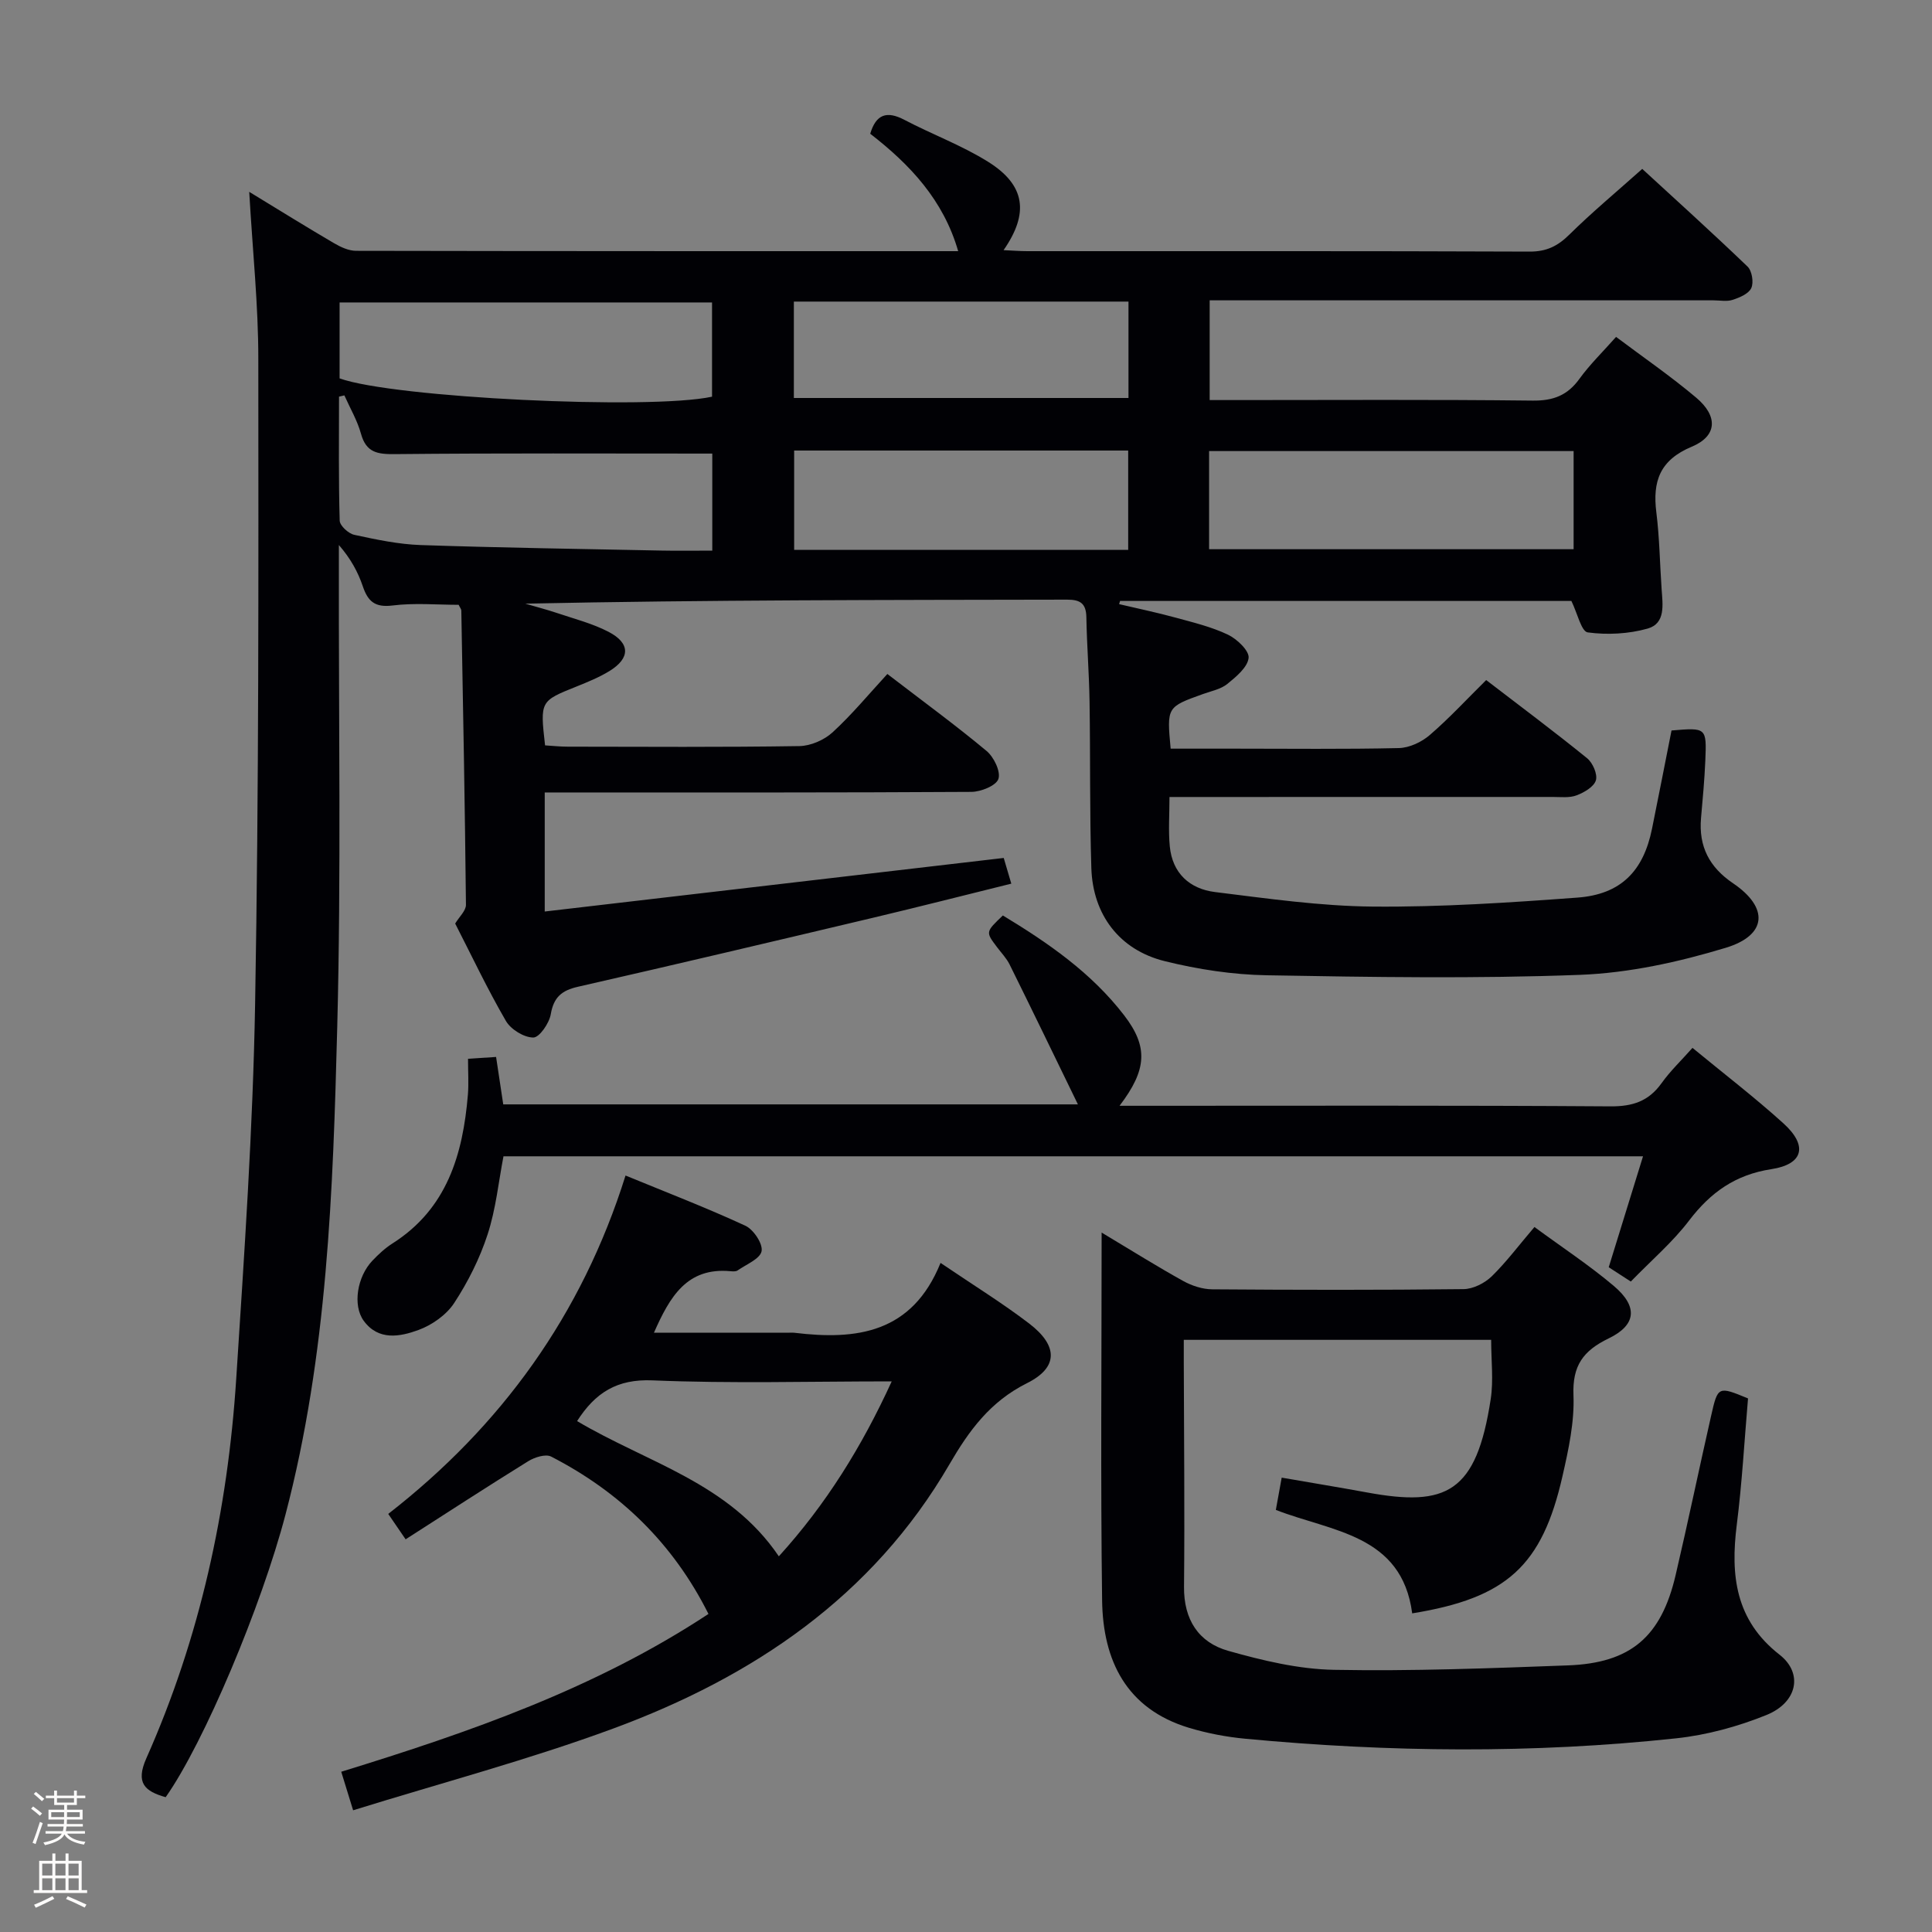 <svg enable-background="new 0 0 400 400" viewBox="0 0 400 400" xmlns="http://www.w3.org/2000/svg"><rect x="0" y="0" width="400" height="400" fill="#808080" stroke="none"/><path d="m6.44 374.46.42-.45c.65.47 1.27.95 1.85 1.44l-.45.49c-.65-.56-1.25-1.06-1.82-1.48m.93 7.33-.63-.26c.55-1.36 1.05-2.8 1.52-4.33.19.1.38.19.59.27-.46 1.29-.95 2.73-1.48 4.32m-.38-10.38.44-.42c.43.34 1.01.82 1.74 1.44l-.49.49c-.53-.51-1.09-1.01-1.69-1.51m2.5.35h1.72v-1.04h.59v1.04h3.52v-1.04h.59v1.04h1.75v.53h-1.75v1.42h-2.03v.97h3.22v2.03h-3.24c0 .35-.01.66-.03.93h3.32v.53h-3.37c-.03.27-.08.58-.15.94h3.96v.53h-3.71c.67.92 1.93 1.48 3.79 1.68-.13.24-.23.44-.29.59-2.13-.38-3.48-1.08-4.04-2.12-.43.97-1.77 1.72-4.03 2.23-.09-.19-.2-.37-.33-.55 2.1-.42 3.37-1.03 3.81-1.83h-3.36v-.53h3.58c.08-.29.13-.61.16-.94h-3.33v-.53h3.39c.02-.27.04-.58.04-.93h-3.23v-2.03h3.25v-.97h-2.07v-1.42h-1.73zm1.12 3.44v1h2.65c.01-.3.02-.44.01-.4v-.25-.35zm1.19-2h3.52v-.91h-3.52zm4.71 2h-2.63v.59c0 .15-.01.28-.01.4h2.64z" fill="#fcfbfa"/><path d="m13.56 383.74h.63v1.52h2.72v6.07h1.13v.6h-11.06v-.6h1.13v-6.07h2.73v-1.52h.63v1.52h2.1v-1.52zm-2.69 8.83.38.56c-1.24.63-2.53 1.25-3.85 1.85-.1-.21-.21-.42-.34-.63 1.36-.55 2.63-1.15 3.81-1.78m-2.13-4.27h2.1v-2.45h-2.1zm0 3.04h2.1v-2.46h-2.1zm2.72-3.04h2.1v-2.45h-2.1zm0 3.04h2.1v-2.46h-2.1zm6.07 3.6c-1.41-.71-2.7-1.3-3.86-1.78l.35-.56c1.45.62 2.75 1.19 3.88 1.72zm-1.25-9.09h-2.1v2.45h2.1zm-2.09 5.49h2.1v-2.46h-2.1z" fill="#fcfbfa"/><g fill="#010105"><path d="m51.6 39.72c6.53 3.98 12 7.38 17.56 10.63 1.38.81 3.04 1.58 4.58 1.58 41.48.08 82.97.07 124.64.07-3.05-10.59-9.99-17.95-18.21-24.31 1.2-4.03 3.42-4.8 7.07-2.88 5.73 3.01 11.89 5.28 17.34 8.69 7.7 4.81 8.53 10.62 3.2 18.29 1.8.08 3.37.21 4.94.21 34.66.01 69.32-.05 103.98.09 3.5.01 5.81-1.14 8.22-3.52 4.62-4.56 9.63-8.73 15.09-13.6 6.58 6.05 14.3 13.02 21.8 20.22.92.88 1.31 3.27.78 4.44-.53 1.18-2.41 1.98-3.87 2.45-1.2.4-2.64.1-3.97.1-32.66 0-65.32 0-97.98 0-1.98 0-3.96 0-6.32 0v20.65h5.37c20.5 0 40.99-.13 61.49.11 4.27.05 7.21-1.07 9.69-4.5 2.13-2.95 4.78-5.52 7.59-8.69 5.59 4.2 11.31 8.13 16.6 12.59 4.54 3.83 4.35 7.94-.92 10.14-6.63 2.77-8.15 7.18-7.34 13.62.66 5.26.72 10.59 1.09 15.89.22 3.19.86 7.08-2.89 8.15-3.94 1.11-8.36 1.34-12.41.79-1.32-.18-2.15-4-3.38-6.51-30.88 0-62.16 0-93.44 0-.07.22-.14.44-.2.66 3.9.92 7.82 1.73 11.68 2.79 3.67 1 7.45 1.91 10.85 3.53 1.88.9 4.44 3.33 4.28 4.81-.21 1.95-2.58 3.91-4.4 5.39-1.35 1.09-3.3 1.47-5.01 2.08-7.53 2.7-7.53 2.69-6.73 11.32h13.26c11.33 0 22.67.14 33.99-.12 2.18-.05 4.71-1.24 6.4-2.7 4.02-3.46 7.64-7.39 11.68-11.38 7.01 5.38 14.06 10.64 20.89 16.18 1.17.95 2.2 3.31 1.82 4.58-.41 1.35-2.44 2.52-4 3.11-1.48.56-3.28.33-4.94.33-24.5.01-48.99.01-73.49.01-1.8 0-3.6 0-5.85 0 0 3.65-.25 6.95.06 10.2.53 5.59 4.13 8.83 9.38 9.48 10.86 1.34 21.77 2.91 32.68 3.01 14.1.12 28.24-.82 42.32-1.86 9-.66 13.68-5.47 15.46-14.25 1.38-6.81 2.71-13.63 4.04-20.35 7.22-.61 7.28-.61 7 6.2-.17 3.98-.54 7.96-.89 11.93-.51 5.86 1.69 10.16 6.64 13.51 7.41 5.02 7.08 10.74-1.52 13.35-9.74 2.95-20.02 5.21-30.15 5.6-21.59.82-43.24.47-64.85.09-7.07-.12-14.27-1.22-21.14-2.92-9.39-2.32-14.91-9.62-15.21-19.29-.36-11.49-.19-22.99-.37-34.48-.09-5.81-.56-11.62-.66-17.43-.05-2.84-1.23-3.65-3.96-3.65-37.32.07-74.65.04-112.21.83 2.17.64 4.37 1.2 6.52 1.92 3.61 1.22 7.37 2.17 10.72 3.91 4.55 2.36 4.52 5.47.18 8.13-2.11 1.29-4.44 2.24-6.74 3.17-7.61 3.05-7.62 3.01-6.58 12.21 1.49.09 3.08.27 4.67.27 16 .02 32 .13 47.99-.12 2.34-.04 5.14-1.26 6.88-2.86 4.02-3.69 7.53-7.95 11.33-12.07 7.45 5.72 14.17 10.63 20.54 15.94 1.51 1.26 2.96 4.25 2.45 5.79-.46 1.39-3.62 2.67-5.6 2.68-27.66.17-55.32.12-82.99.12-1.65 0-3.31 0-5.34 0v24.65c31.78-3.71 63.22-7.38 95.03-11.09.39 1.33.89 3.03 1.57 5.32-9.77 2.42-19.22 4.83-28.7 7.08-20.33 4.82-40.66 9.63-61.03 14.27-3.35.76-5.02 2.16-5.62 5.69-.32 1.87-2.36 4.83-3.62 4.82-1.94-.01-4.65-1.68-5.67-3.44-3.83-6.6-7.1-13.52-10.5-20.16.84-1.4 2.25-2.66 2.23-3.9-.21-20.3-.59-40.6-.96-60.91-.01-.3-.27-.59-.55-1.18-4.48 0-9.14-.43-13.69.14-3.63.45-5.09-.83-6.15-3.96-1-2.95-2.5-5.73-4.96-8.56v4.38c-.06 31.83.48 63.67-.34 95.48-.87 33.86-2.03 67.78-10.71 100.87-4.98 18.98-16.86 47.23-24.81 58.52-4.3-1.22-6.29-2.91-4-8.06 11.12-25 16.85-51.39 18.61-78.6 1.67-25.88 3.46-51.79 3.91-77.71.78-44.46.69-88.95.66-133.42.01-11.1-1.17-22.19-1.88-34.58zm19.7 42.14c-.37.09-.74.17-1.11.26 0 8.56-.11 17.12.14 25.67.03 1.05 1.81 2.68 3.02 2.94 4.53.98 9.15 1.96 13.76 2.12 16.62.56 33.25.8 49.88 1.14 3.45.07 6.9.01 10.48.01 0-7.27 0-13.98 0-20.09-22.14 0-43.92-.11-65.69.11-3.61.04-5.96-.29-7.04-4.21-.76-2.76-2.27-5.31-3.44-7.95zm254.5 11.53c-25.48 0-50.48 0-75.47 0v20.32h75.47c0-6.88 0-13.47 0-20.32zm-255.49-15.05c11.09 4.01 64.17 6.58 77.11 3.79 0-6.52 0-13.06 0-19.51-25.93 0-51.45 0-77.11 0zm94.05-15.9v19.96h69.28c0-6.85 0-13.27 0-19.96-23.18 0-46.06 0-69.28 0zm69.22 51.4c0-7.12 0-13.83 0-20.56-23.25 0-46.15 0-69.16 0v20.56z"/><path d="m317.69 254.04c5.77 4.24 11.35 7.91 16.42 12.19 5.01 4.23 4.74 8.07-1.05 10.87-5.31 2.57-7.53 5.66-7.29 11.77.22 5.54-1.02 11.25-2.27 16.73-4.22 18.6-11.55 25.26-31.12 28.43-2.15-16.39-16.71-16.91-28.23-21.42.42-2.31.8-4.39 1.21-6.68 6.06 1.05 11.91 2.01 17.74 3.08 16.36 3 22.58.08 25.54-19.37.59-3.88.09-7.93.09-12.24-20.97 0-41.89 0-63.64 0v4.63c.04 15.5.2 31 .05 46.5-.07 6.79 3.01 11.53 9.16 13.26 7.12 2.01 14.57 3.8 21.91 3.93 16.13.3 32.29-.32 48.43-.92 13-.49 19.3-5.93 22.28-18.69 2.57-10.99 4.86-22.03 7.36-33.03 1.38-6.11 1.46-6.1 7.63-3.55-.75 8.69-1.23 17.46-2.33 26.16-1.32 10.48-.29 19.76 8.86 26.9 4.92 3.84 3.71 9.89-2.73 12.49-5.92 2.39-12.32 4.14-18.66 4.82-29.7 3.19-59.46 2.89-89.19.09-3.94-.37-7.92-1.13-11.71-2.27-12.97-3.93-17.8-13.94-17.97-26.36-.33-24.96-.1-49.93-.1-76.17 6.44 3.86 11.59 7.09 16.9 10.03 1.79.99 4 1.71 6.02 1.72 17.33.13 34.67.16 52-.04 1.99-.02 4.38-1.23 5.85-2.65 3.06-3 5.67-6.5 8.84-10.21z"/><path d="m194.73 261.47c6.87 4.66 12.83 8.33 18.36 12.56 5.98 4.58 6.08 9.09-.48 12.35-7.63 3.81-12 9.84-16.04 16.79-15.93 27.41-40.67 44.02-69.59 54.7-17.5 6.46-35.62 11.26-53.87 16.93-.98-3.18-1.64-5.32-2.46-7.98 26.64-8.21 52.6-17.23 76.03-32.67-7.31-14.59-18.31-25.25-32.57-32.58-1.14-.59-3.43.14-4.75.96-8.46 5.24-16.8 10.67-25.38 16.17-1.39-2.04-2.3-3.36-3.6-5.26 23.41-18.21 40.07-41.18 49.13-70.06 8.71 3.58 16.89 6.73 24.82 10.4 1.68.78 3.64 3.72 3.35 5.26-.31 1.6-3.17 2.73-4.97 3.99-.36.25-.98.2-1.47.16-9-.84-12.55 5.25-15.85 12.74h27.62c.5 0 1.01-.05 1.5.01 12.8 1.55 24.32.12 30.22-14.47zm-75.25 32.75c14.46 8.6 31.48 12.78 41.77 28 9.77-10.75 17.19-22.71 23.37-36.22-16.95 0-33.26.47-49.52-.21-7.37-.31-11.85 2.55-15.62 8.43z"/><path d="m337.64 265.33c-1.83-1.19-3.21-2.08-4.57-2.96 2.36-7.63 4.65-15.04 7.1-22.97-78.9 0-157.22 0-235.93 0-1.02 5.27-1.57 10.92-3.29 16.18-1.62 4.97-4.05 9.82-6.92 14.2-1.61 2.46-4.58 4.55-7.39 5.58-3.82 1.4-8.29 2.27-11.34-1.91-2.32-3.18-1.36-9.13 1.8-12.44 1.26-1.32 2.63-2.6 4.16-3.57 11.3-7.18 14.57-18.42 15.61-30.76.19-2.29.03-4.62.03-7.47 2.14-.14 3.85-.25 5.81-.38.51 3.38.97 6.46 1.48 9.82h118.98c-4.9-10.07-9.47-19.53-14.13-28.94-.65-1.32-1.73-2.43-2.63-3.63-2.36-3.13-2.37-3.12 1.22-6.54 9.33 5.64 18.32 11.84 25.11 20.67 5.01 6.52 4.75 11.24-.95 18.73h5.67c31.99 0 63.98-.1 95.96.12 4.6.03 7.9-1.05 10.58-4.79 1.82-2.55 4.14-4.75 6.41-7.32 6.38 5.26 12.83 10.2 18.84 15.64 5.08 4.6 4.15 8.45-2.5 9.47-7.45 1.14-12.6 4.81-17.04 10.64-3.39 4.46-7.76 8.19-12.07 12.63z"/></g></svg>